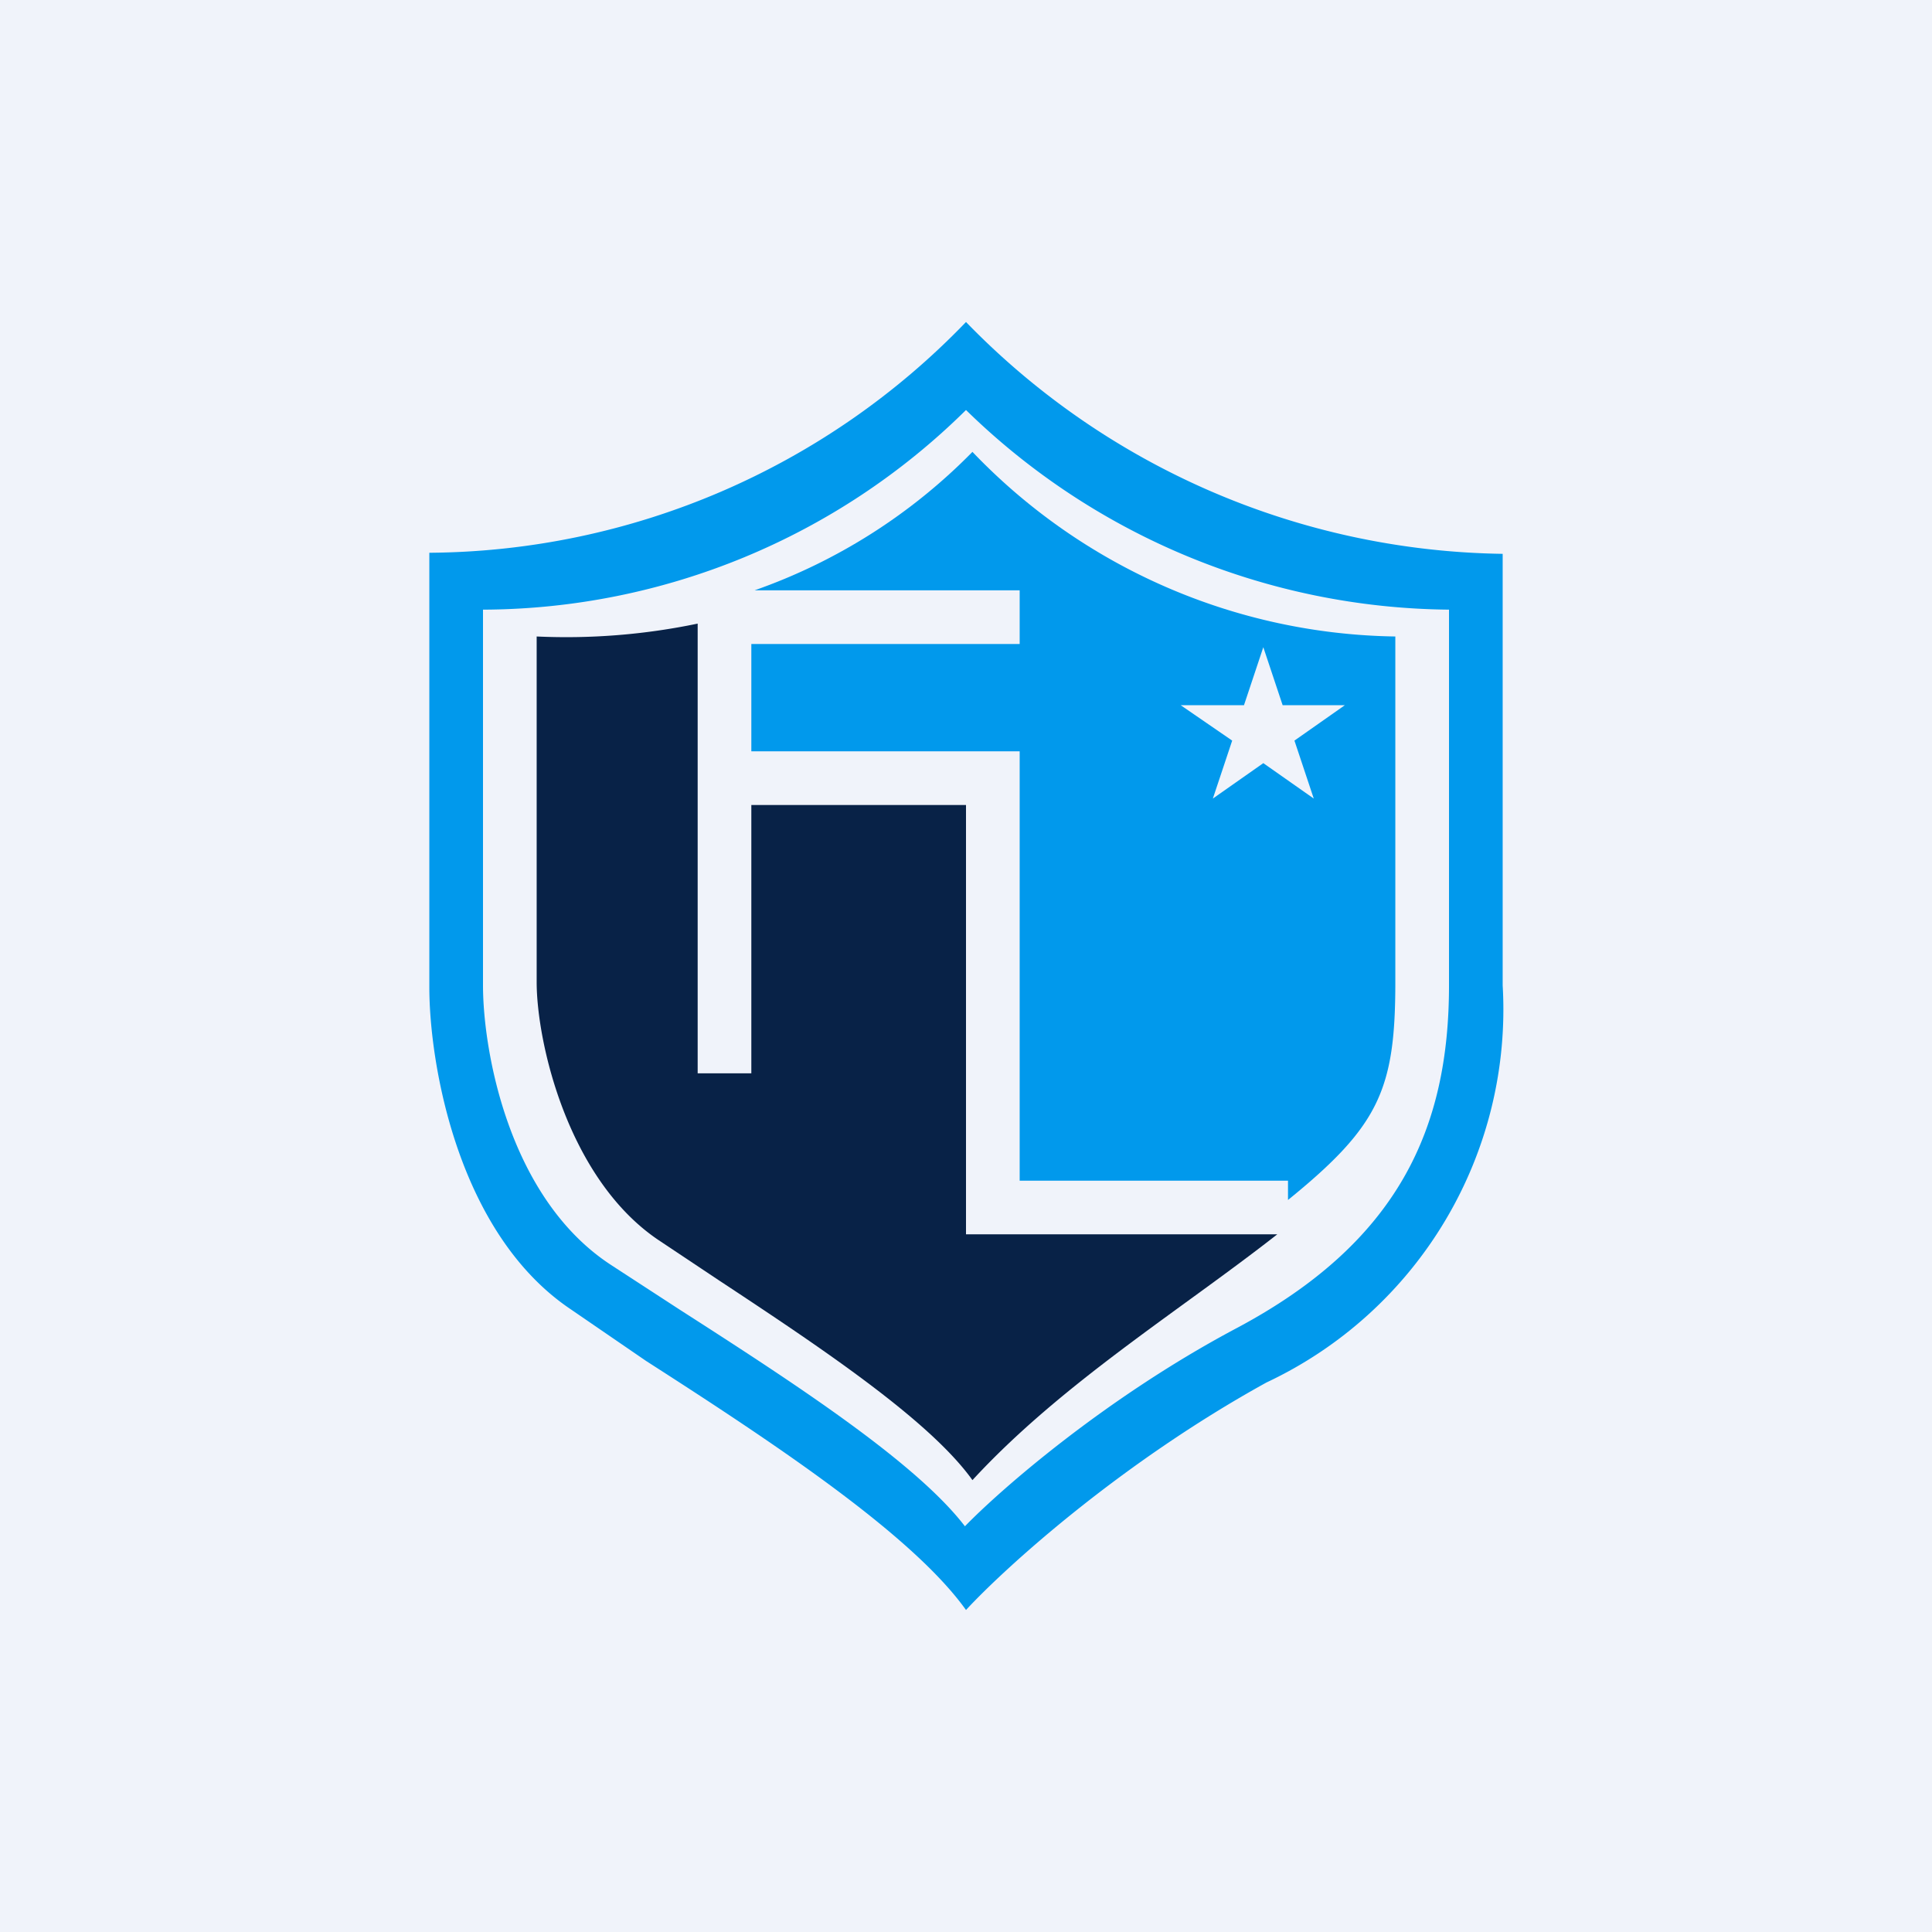 <!-- by TradingView --><svg width="18" height="18" viewBox="0 0 18 18" xmlns="http://www.w3.org/2000/svg"><path fill="#F0F3FA" d="M0 0h18v18H0z"/><path fill-rule="evenodd" d="M4 5.15V9.2c0 .7.26 2.29 1.32 3l.7.48C7.22 13.45 8.5 14.3 9 15c.37-.4 1.44-1.37 2.8-2.12a3.84 3.84 0 0 0 2.2-3.7V5.16A7.1 7.1 0 0 1 9 3a7 7 0 0 1-5 2.15Zm.5.53v3.5c0 .61.24 1.99 1.2 2.61l.63.41c1.06.68 2.2 1.42 2.66 2.02.33-.34 1.3-1.19 2.52-1.84 1.53-.81 1.99-1.88 1.99-3.2v-3.5A6.52 6.52 0 0 1 9 3.82a6.43 6.43 0 0 1-4.5 1.86Z" fill="#0199EC"/><path d="M5 5.93v3.22c0 .56.29 1.83 1.13 2.4l.57.38c.94.62 1.96 1.3 2.36 1.86.83-.9 1.92-1.57 2.84-2.29H9v-4H7V10h-.5V5.81a6 6 0 0 1-1.5.12Z" fill="#082247"/><path d="M9.5 5.5H7.03a5.3 5.3 0 0 0 2.03-1.29A5.56 5.56 0 0 0 13 5.93v3.22c0 1-.15 1.34-1 2.03V11H9.5V7H7V6h2.5v-.5Zm2.45 1.07-.18-.54-.18.54H11l.48.33-.18.54.47-.33.47.33-.18-.54.47-.33h-.58Z" fill="#0199EC"/></svg>